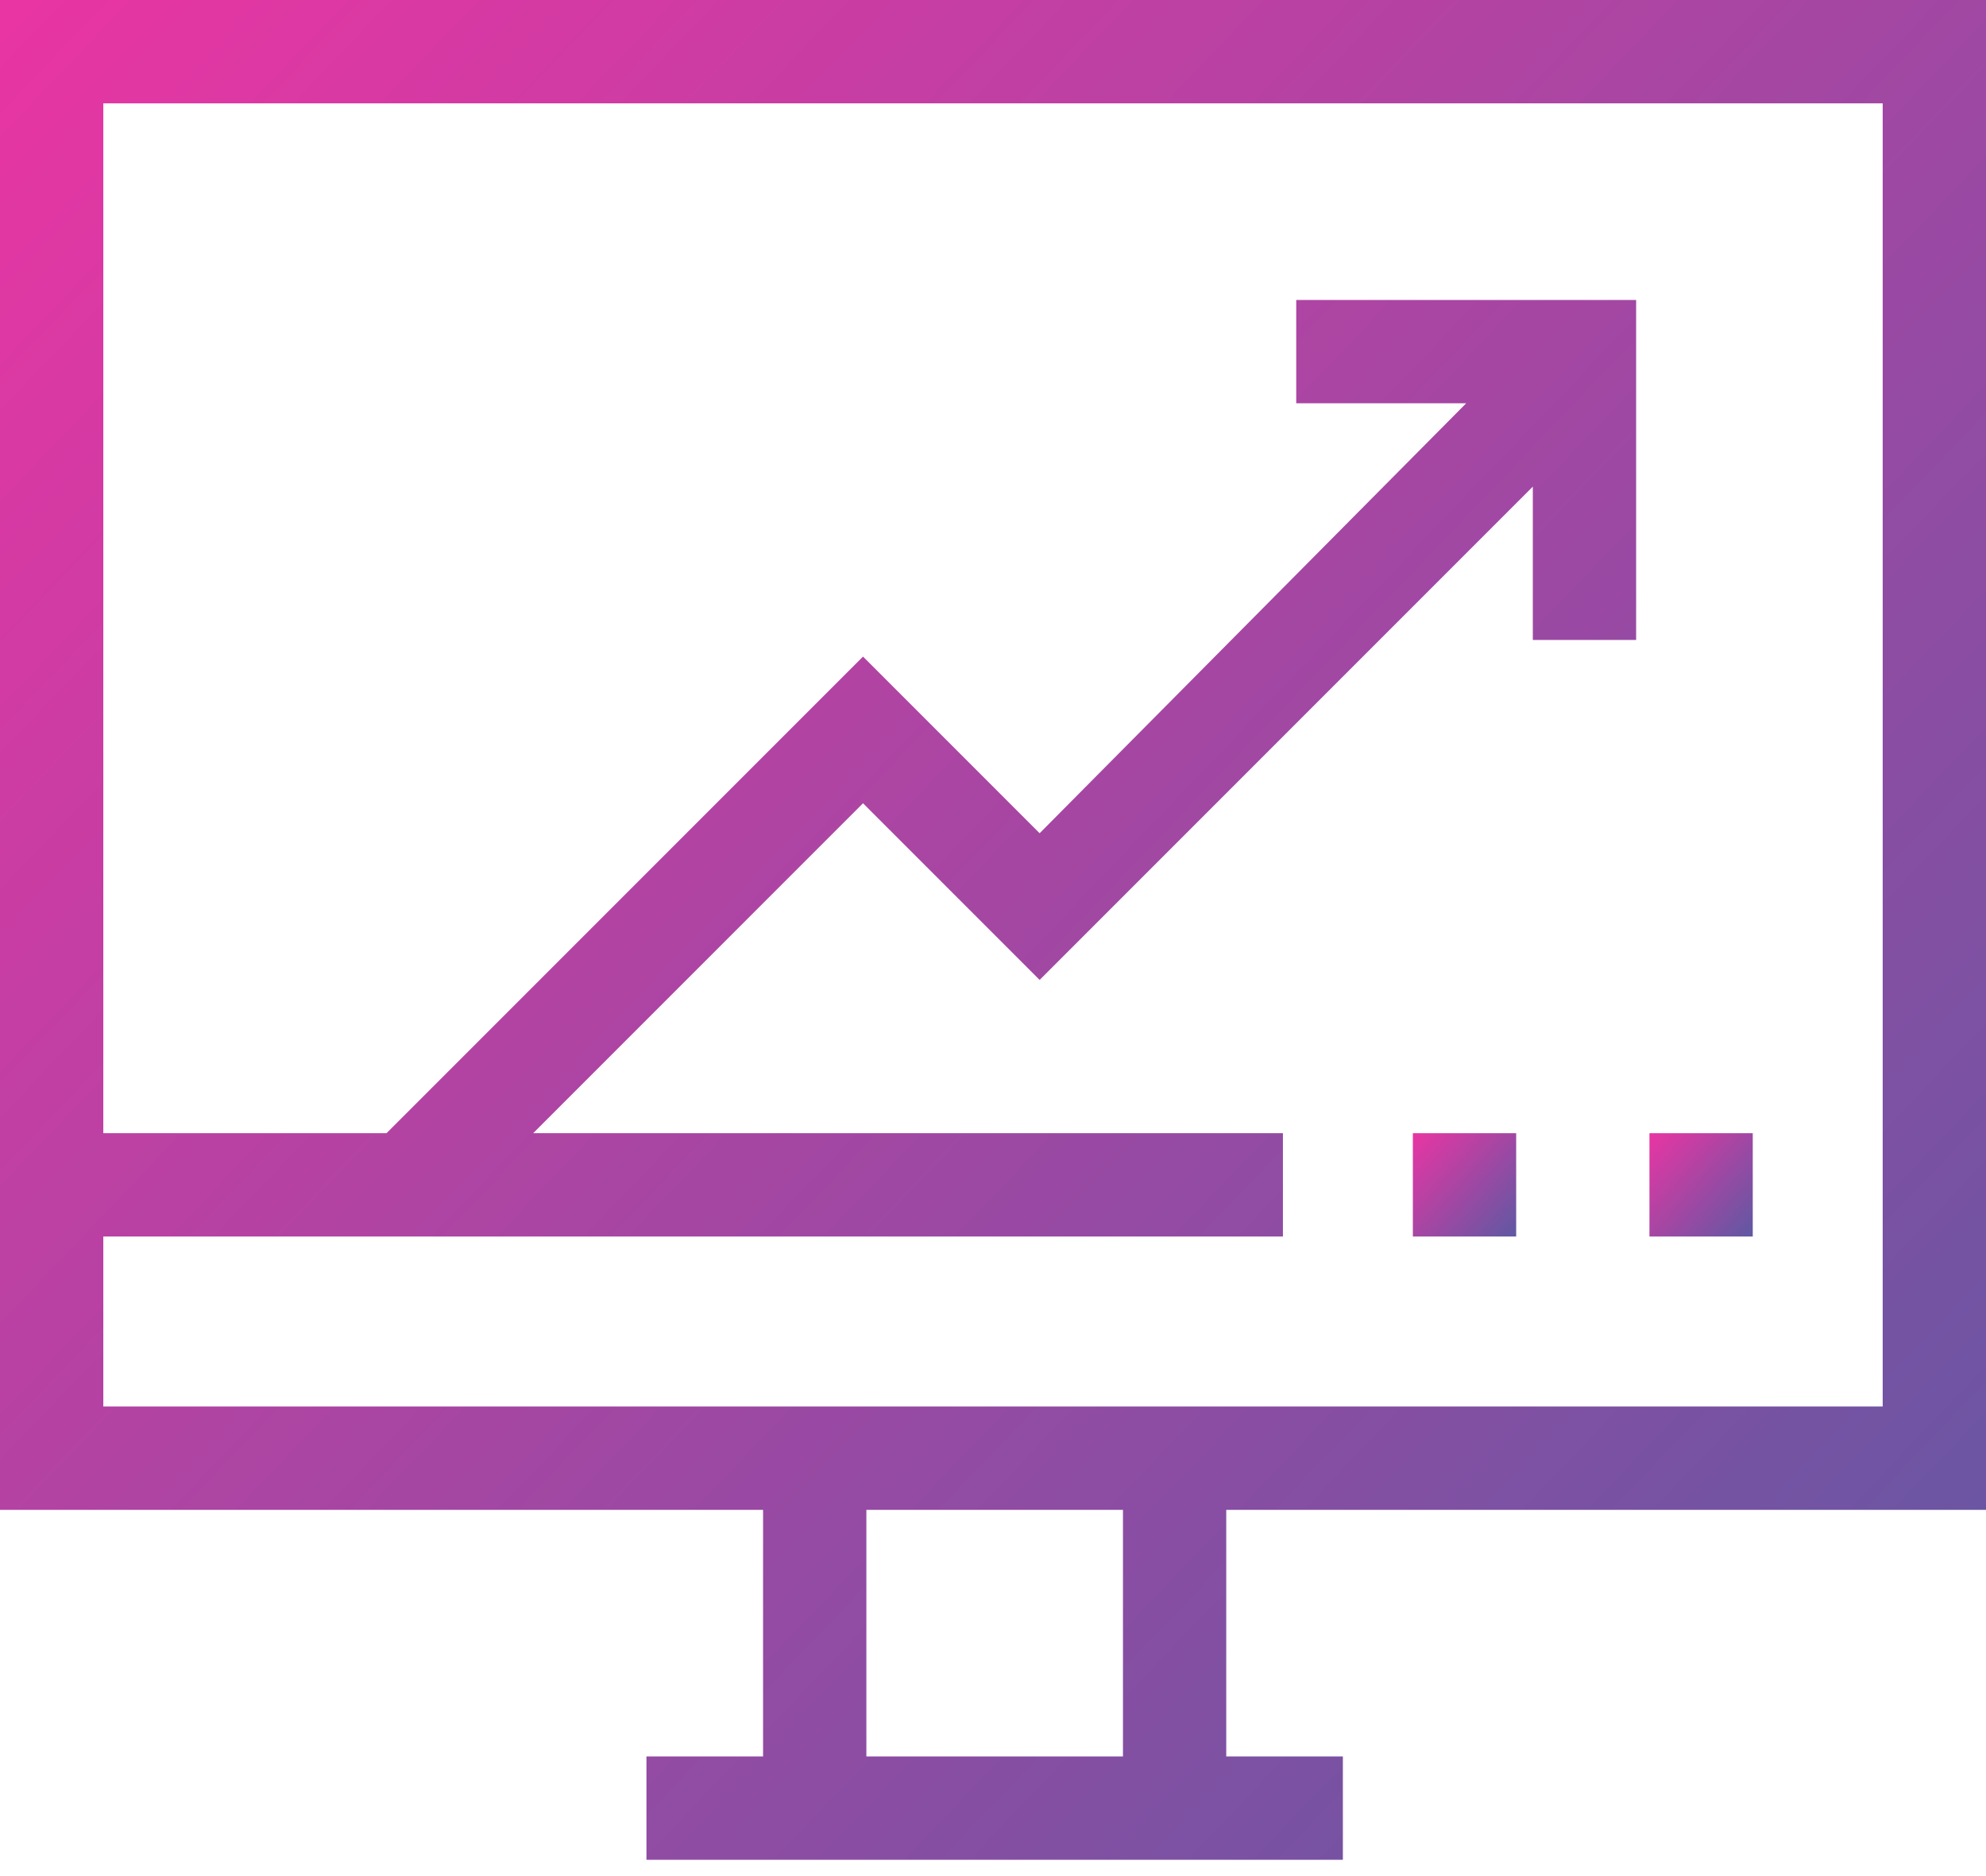 <svg width="54" height="51" viewBox="0 0 54 51" fill="none" xmlns="http://www.w3.org/2000/svg">
<g opacity="0.8">
<path d="M54 41.044V0H0V41.044H20.748V47.748H17.577V50.557H36.513V47.748H33.342V41.044H54ZM30.443 47.748H23.557V41.044H30.534V47.748H30.443ZM2.809 38.235V33.614H34.883V30.805H14.497L23.466 21.836L28.268 26.638L41.678 13.228V17.396H44.487V8.154H35.245V10.963H39.866L28.268 22.651L23.466 17.849L10.51 30.805H2.809V2.809H51.191V38.235H2.809Z" fill="url(#paint0_linear)"/>
<path d="M41.225 30.805H38.416V33.614H41.225V30.805Z" fill="url(#paint1_linear)"/>
<path d="M47.658 30.805H44.849V33.614H47.658V30.805Z" fill="url(#paint2_linear)"/>
</g>
<defs>
<linearGradient id="paint0_linear" x1="6.95" y1="-12.581" x2="66.768" y2="44.563" gradientUnits="userSpaceOnUse">
<stop stop-color="#EC008C"/>
<stop offset="1" stop-color="#2B328C"/>
</linearGradient>
<linearGradient id="paint1_linear" x1="38.778" y1="30.107" x2="42.084" y2="33.063" gradientUnits="userSpaceOnUse">
<stop stop-color="#EC008C"/>
<stop offset="1" stop-color="#2B328C"/>
</linearGradient>
<linearGradient id="paint2_linear" x1="45.211" y1="30.107" x2="48.517" y2="33.063" gradientUnits="userSpaceOnUse">
<stop stop-color="#EC008C"/>
<stop offset="1" stop-color="#2B328C"/>
</linearGradient>
</defs>
</svg>
